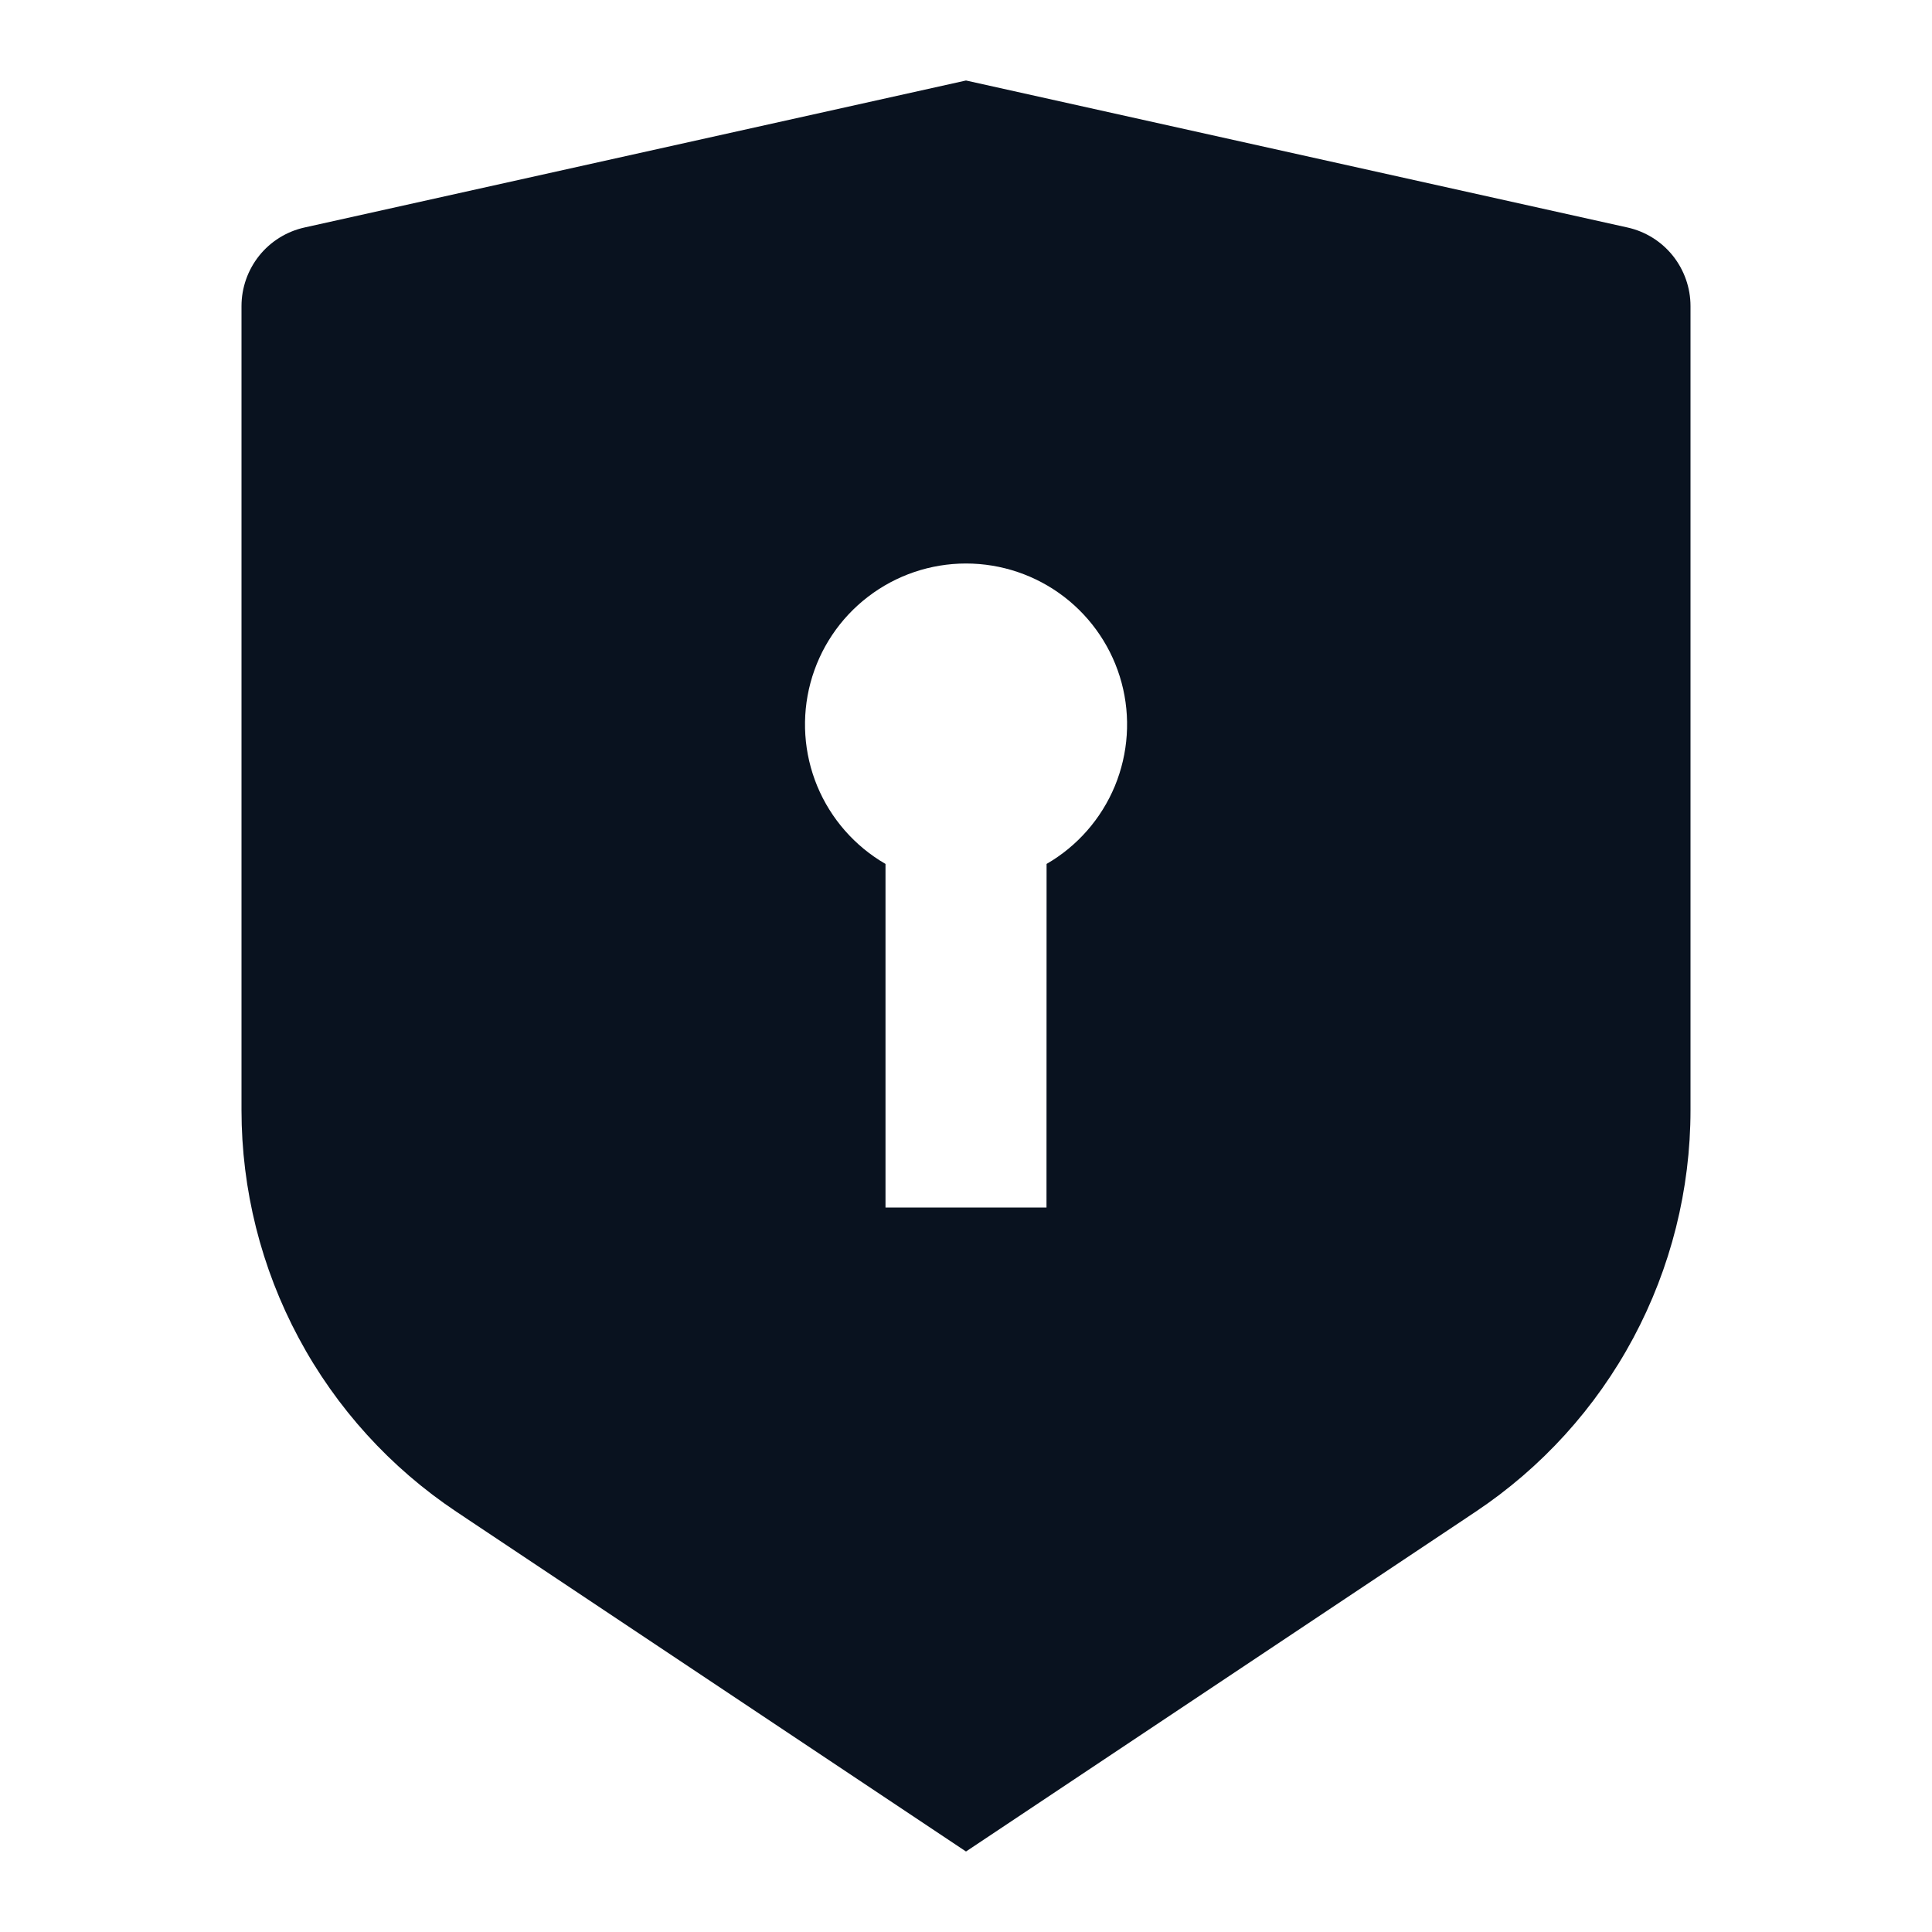 <svg width="24" height="24" viewBox="0 0 24 24" fill="none" xmlns="http://www.w3.org/2000/svg">
<g clip-path="url(#clip0_1_1098)">
<path d="M12 1L20.217 2.826C20.439 2.875 20.638 2.999 20.78 3.176C20.922 3.354 21 3.575 21 3.802V13.789C21 14.777 20.756 15.749 20.29 16.62C19.824 17.491 19.15 18.233 18.328 18.781L12 23L5.672 18.781C4.85 18.233 4.176 17.491 3.71 16.62C3.244 15.75 3 14.778 3 13.79V3.802C3 3.575 3.078 3.354 3.22 3.176C3.362 2.999 3.561 2.875 3.783 2.826L12 1ZM12 7C11.56 7 11.132 7.145 10.783 7.413C10.433 7.681 10.182 8.057 10.068 8.482C9.954 8.908 9.984 9.359 10.152 9.765C10.321 10.172 10.619 10.512 11 10.732V15H13L13.001 10.732C13.382 10.512 13.68 10.172 13.849 9.765C14.017 9.358 14.047 8.907 13.933 8.482C13.819 8.057 13.567 7.681 13.218 7.413C12.868 7.145 12.44 7 12 7Z" fill="#09121F"/>
</g>
<defs>
<clipPath id="clip0_1_1098">
<rect width="24" height="24" fill="white"/>
</clipPath>
</defs>
</svg>

